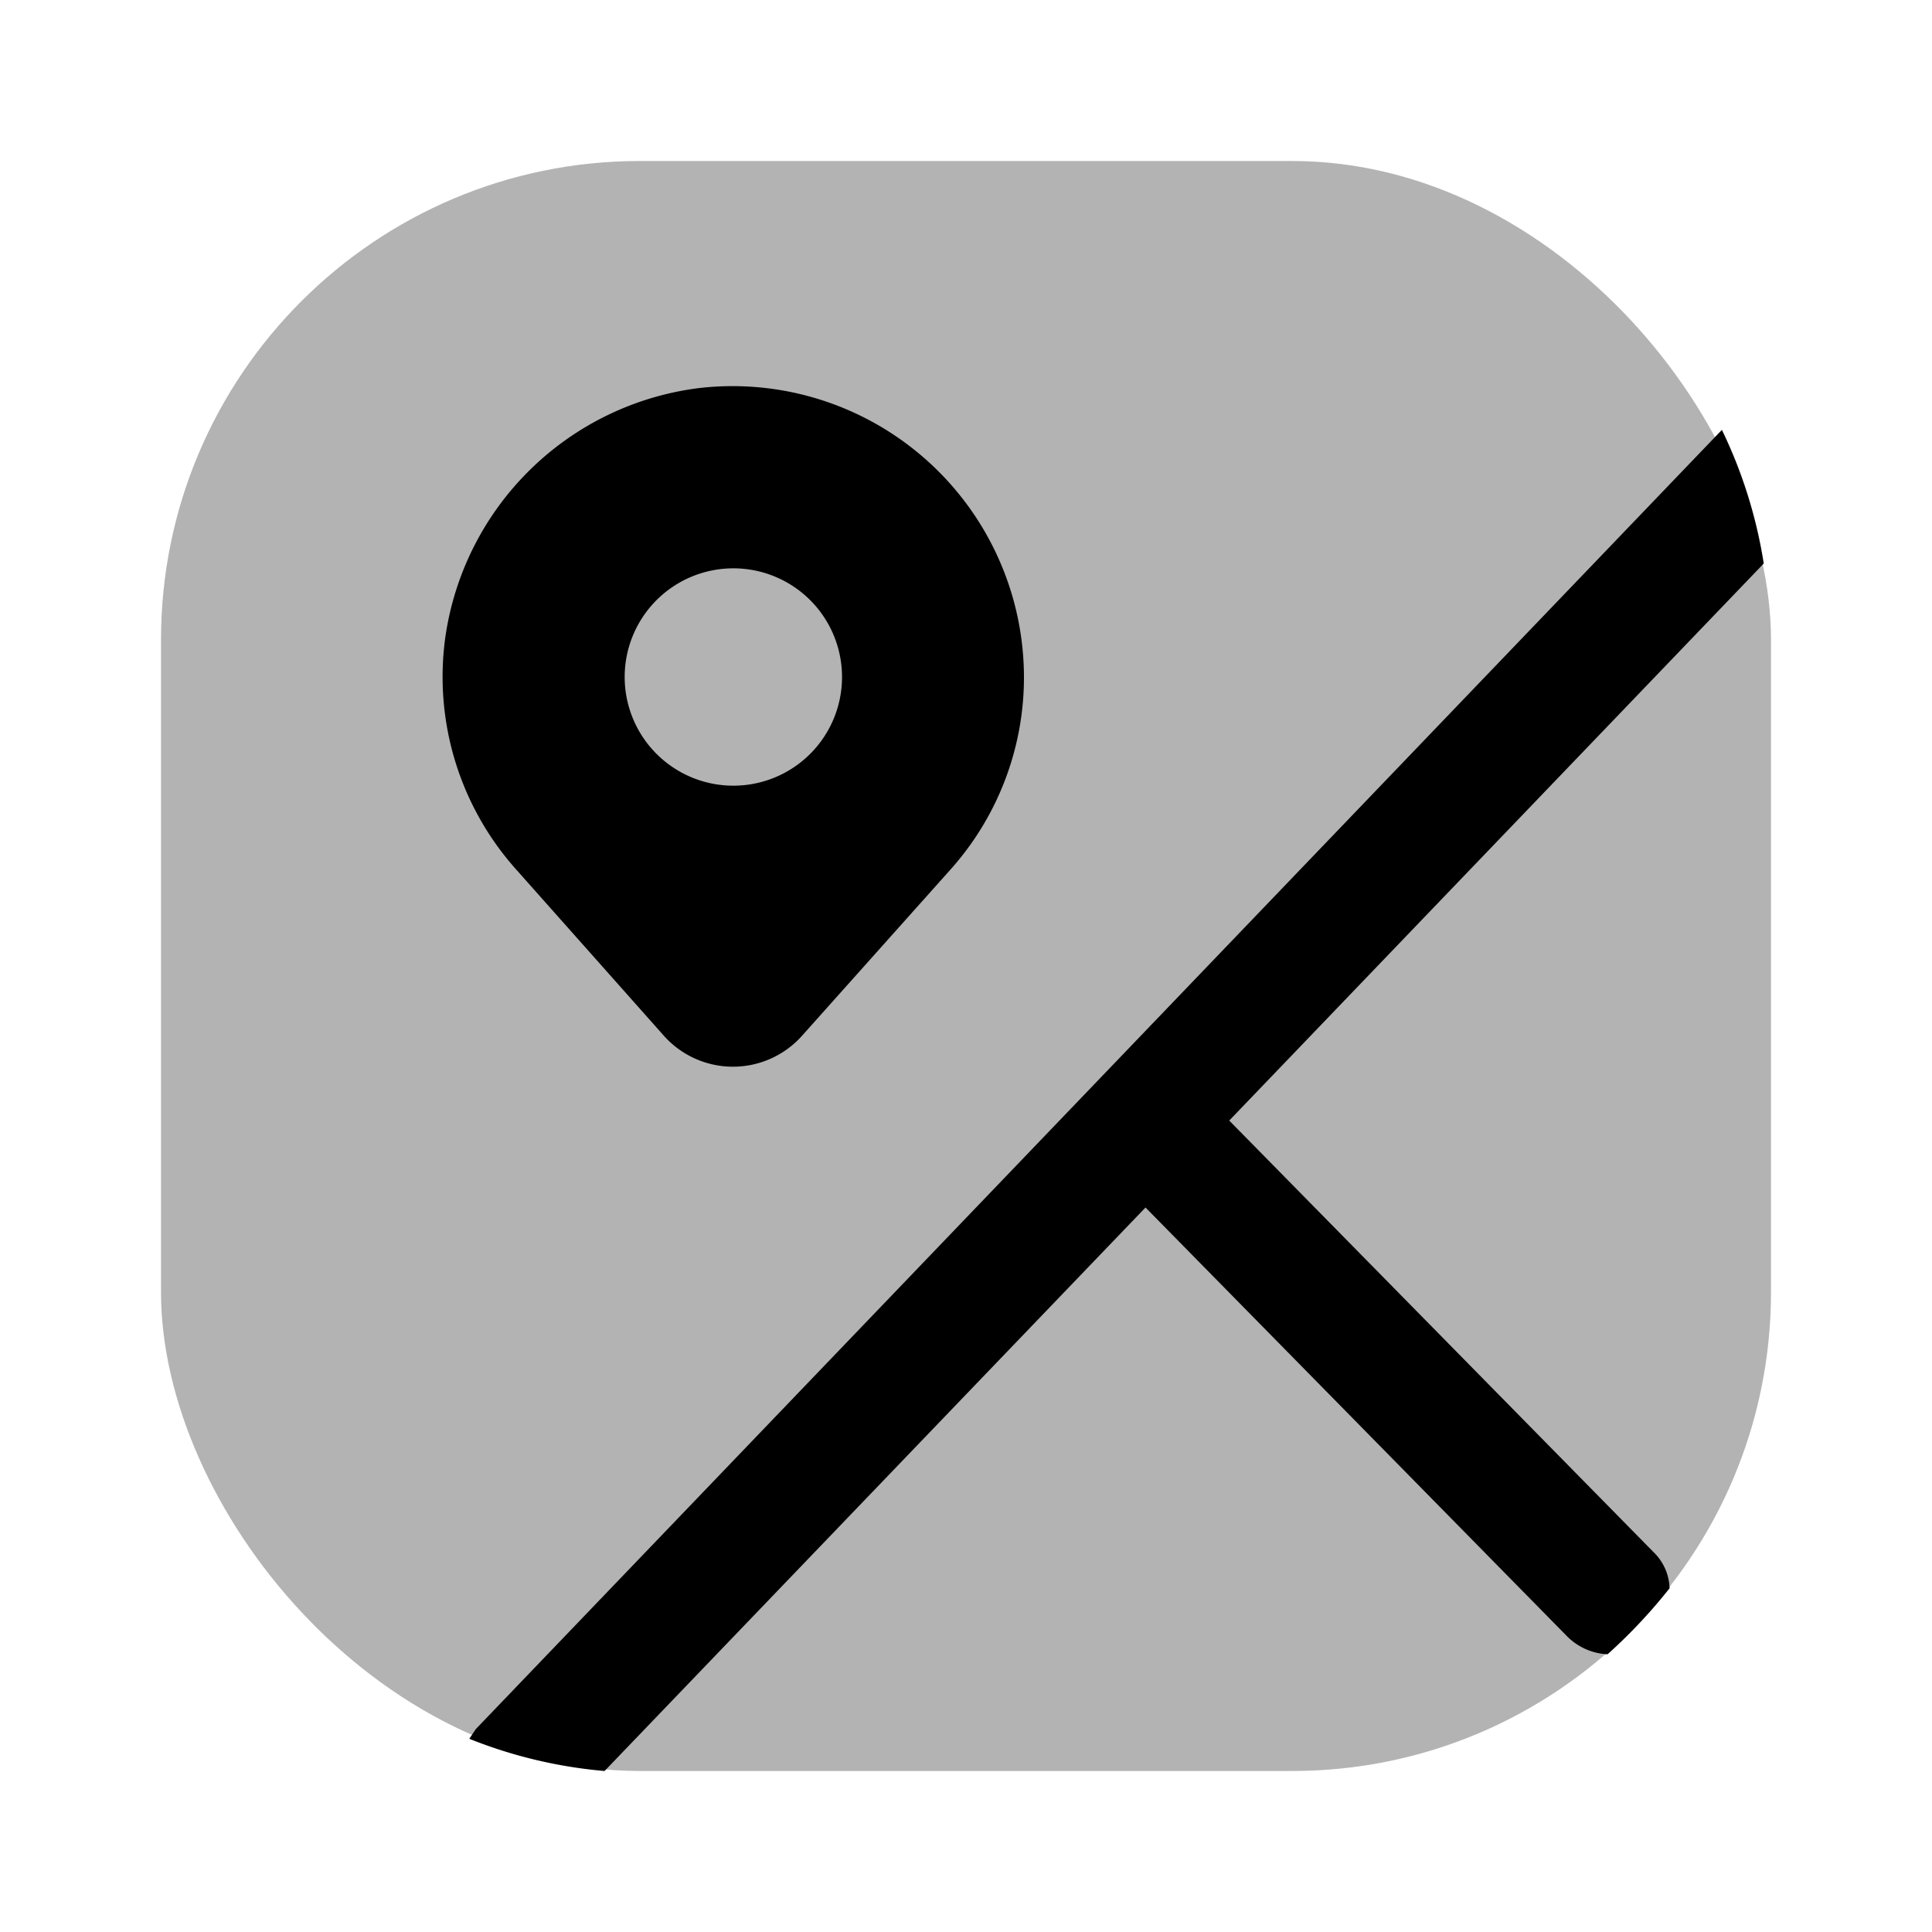 <svg xmlns="http://www.w3.org/2000/svg" viewBox="0 0 24 24"><defs><style>.cls-1{opacity:0.3;}</style></defs><g id="map"><g id="map-2" data-name="map"><rect class="cls-1" x="2" y="2" width="20" height="20" rx="5.95"/><path fill="currentColor" d="M21.39,5.34,5.91,21.48l-.08.12A5.87,5.87,0,0,0,7.51,22l6.72-7,5.24,5.33a.76.76,0,0,0,.5.22,6.62,6.62,0,0,0,.77-.82.65.65,0,0,0-.2-.45l-5.27-5.36L21.91,7A5.91,5.91,0,0,0,21.39,5.34Z"/><path fill="currentColor" d="M8.69,4.82A3.64,3.64,0,0,0,5.53,7.93a3.59,3.59,0,0,0,.89,2.88l1.83,2.06a1.15,1.15,0,0,0,1.71,0l1.84-2.06a3.58,3.58,0,0,0,.92-2.4A3.62,3.62,0,0,0,8.69,4.82Zm.42,4.94a1.35,1.35,0,1,1,1.35-1.35A1.35,1.35,0,0,1,9.11,9.76Z"/></g></g></svg>